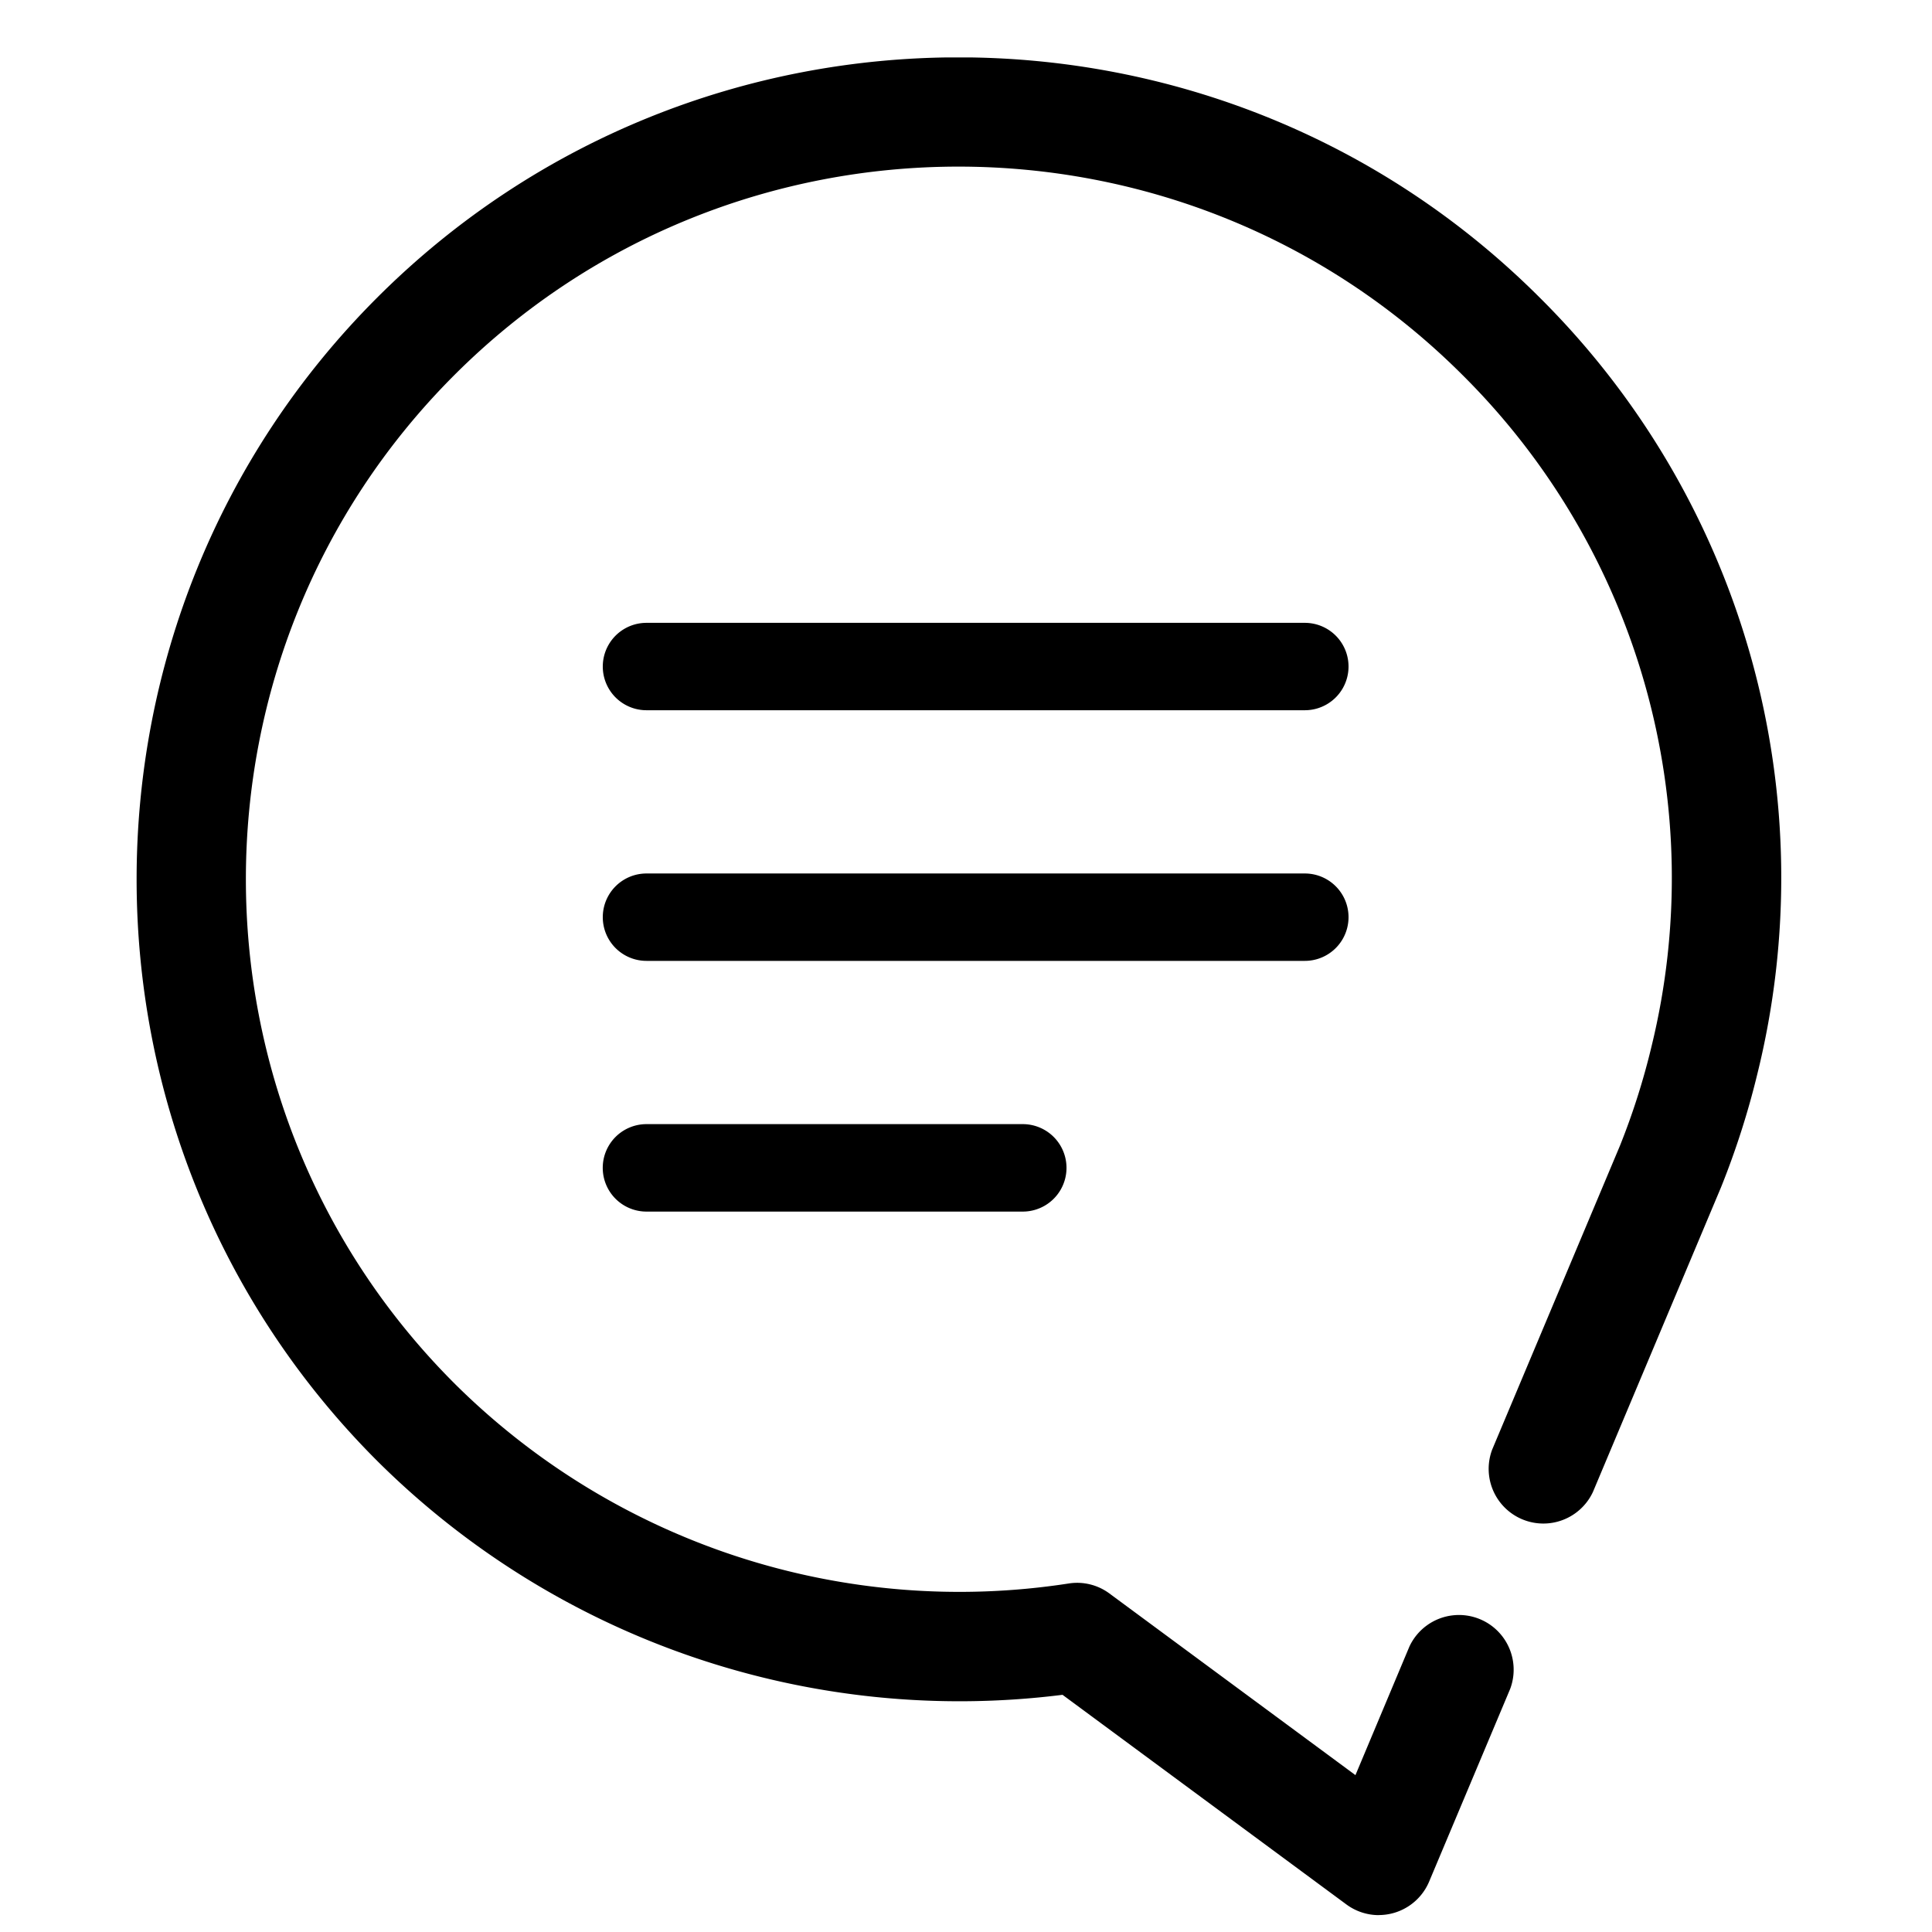<svg width="26" height="26" viewBox="0 0 26 26" xmlns="http://www.w3.org/2000/svg"><g clip-path="url(#clip0)"><path d="M18.556 25.773a.735.735 0 01-.437-.144l-3.82-2.821a11.11 11.11 0 01-9.225-3.15C.76 15.342.76 8.322 5.074 4.007c4.314-4.313 11.335-4.314 15.649 0a11 11 0 012.923 10.46c-.12.495-.285 1.014-.486 1.513l-1.723 4.098a.736.736 0 01-1.356-.57L21.8 15.42a9.603 9.603 0 00.427-1.344 9.54 9.54 0 00-2.544-9.028c-3.742-3.741-9.828-3.741-13.569 0-3.74 3.74-3.74 9.828 0 13.568a9.634 9.634 0 008.267 2.694.73.73 0 01.55.135l3.31 2.444.726-1.73a.736.736 0 011.356.57l-1.09 2.592a.736.736 0 01-.677.451z"/><path d="M17.56 9.558H8.7a.588.588 0 110-1.176h8.86a.588.588 0 110 1.176zm0 3.373H8.7a.588.588 0 110-1.176h8.86a.588.588 0 110 1.176zm-3.795 3.374H8.7a.588.588 0 110-1.177h5.064a.588.588 0 110 1.177z"/></g><defs><clipPath id="clip0"><path transform="translate(.403 .773)" d="M0 0h25v25H0z"/></clipPath></defs></svg>